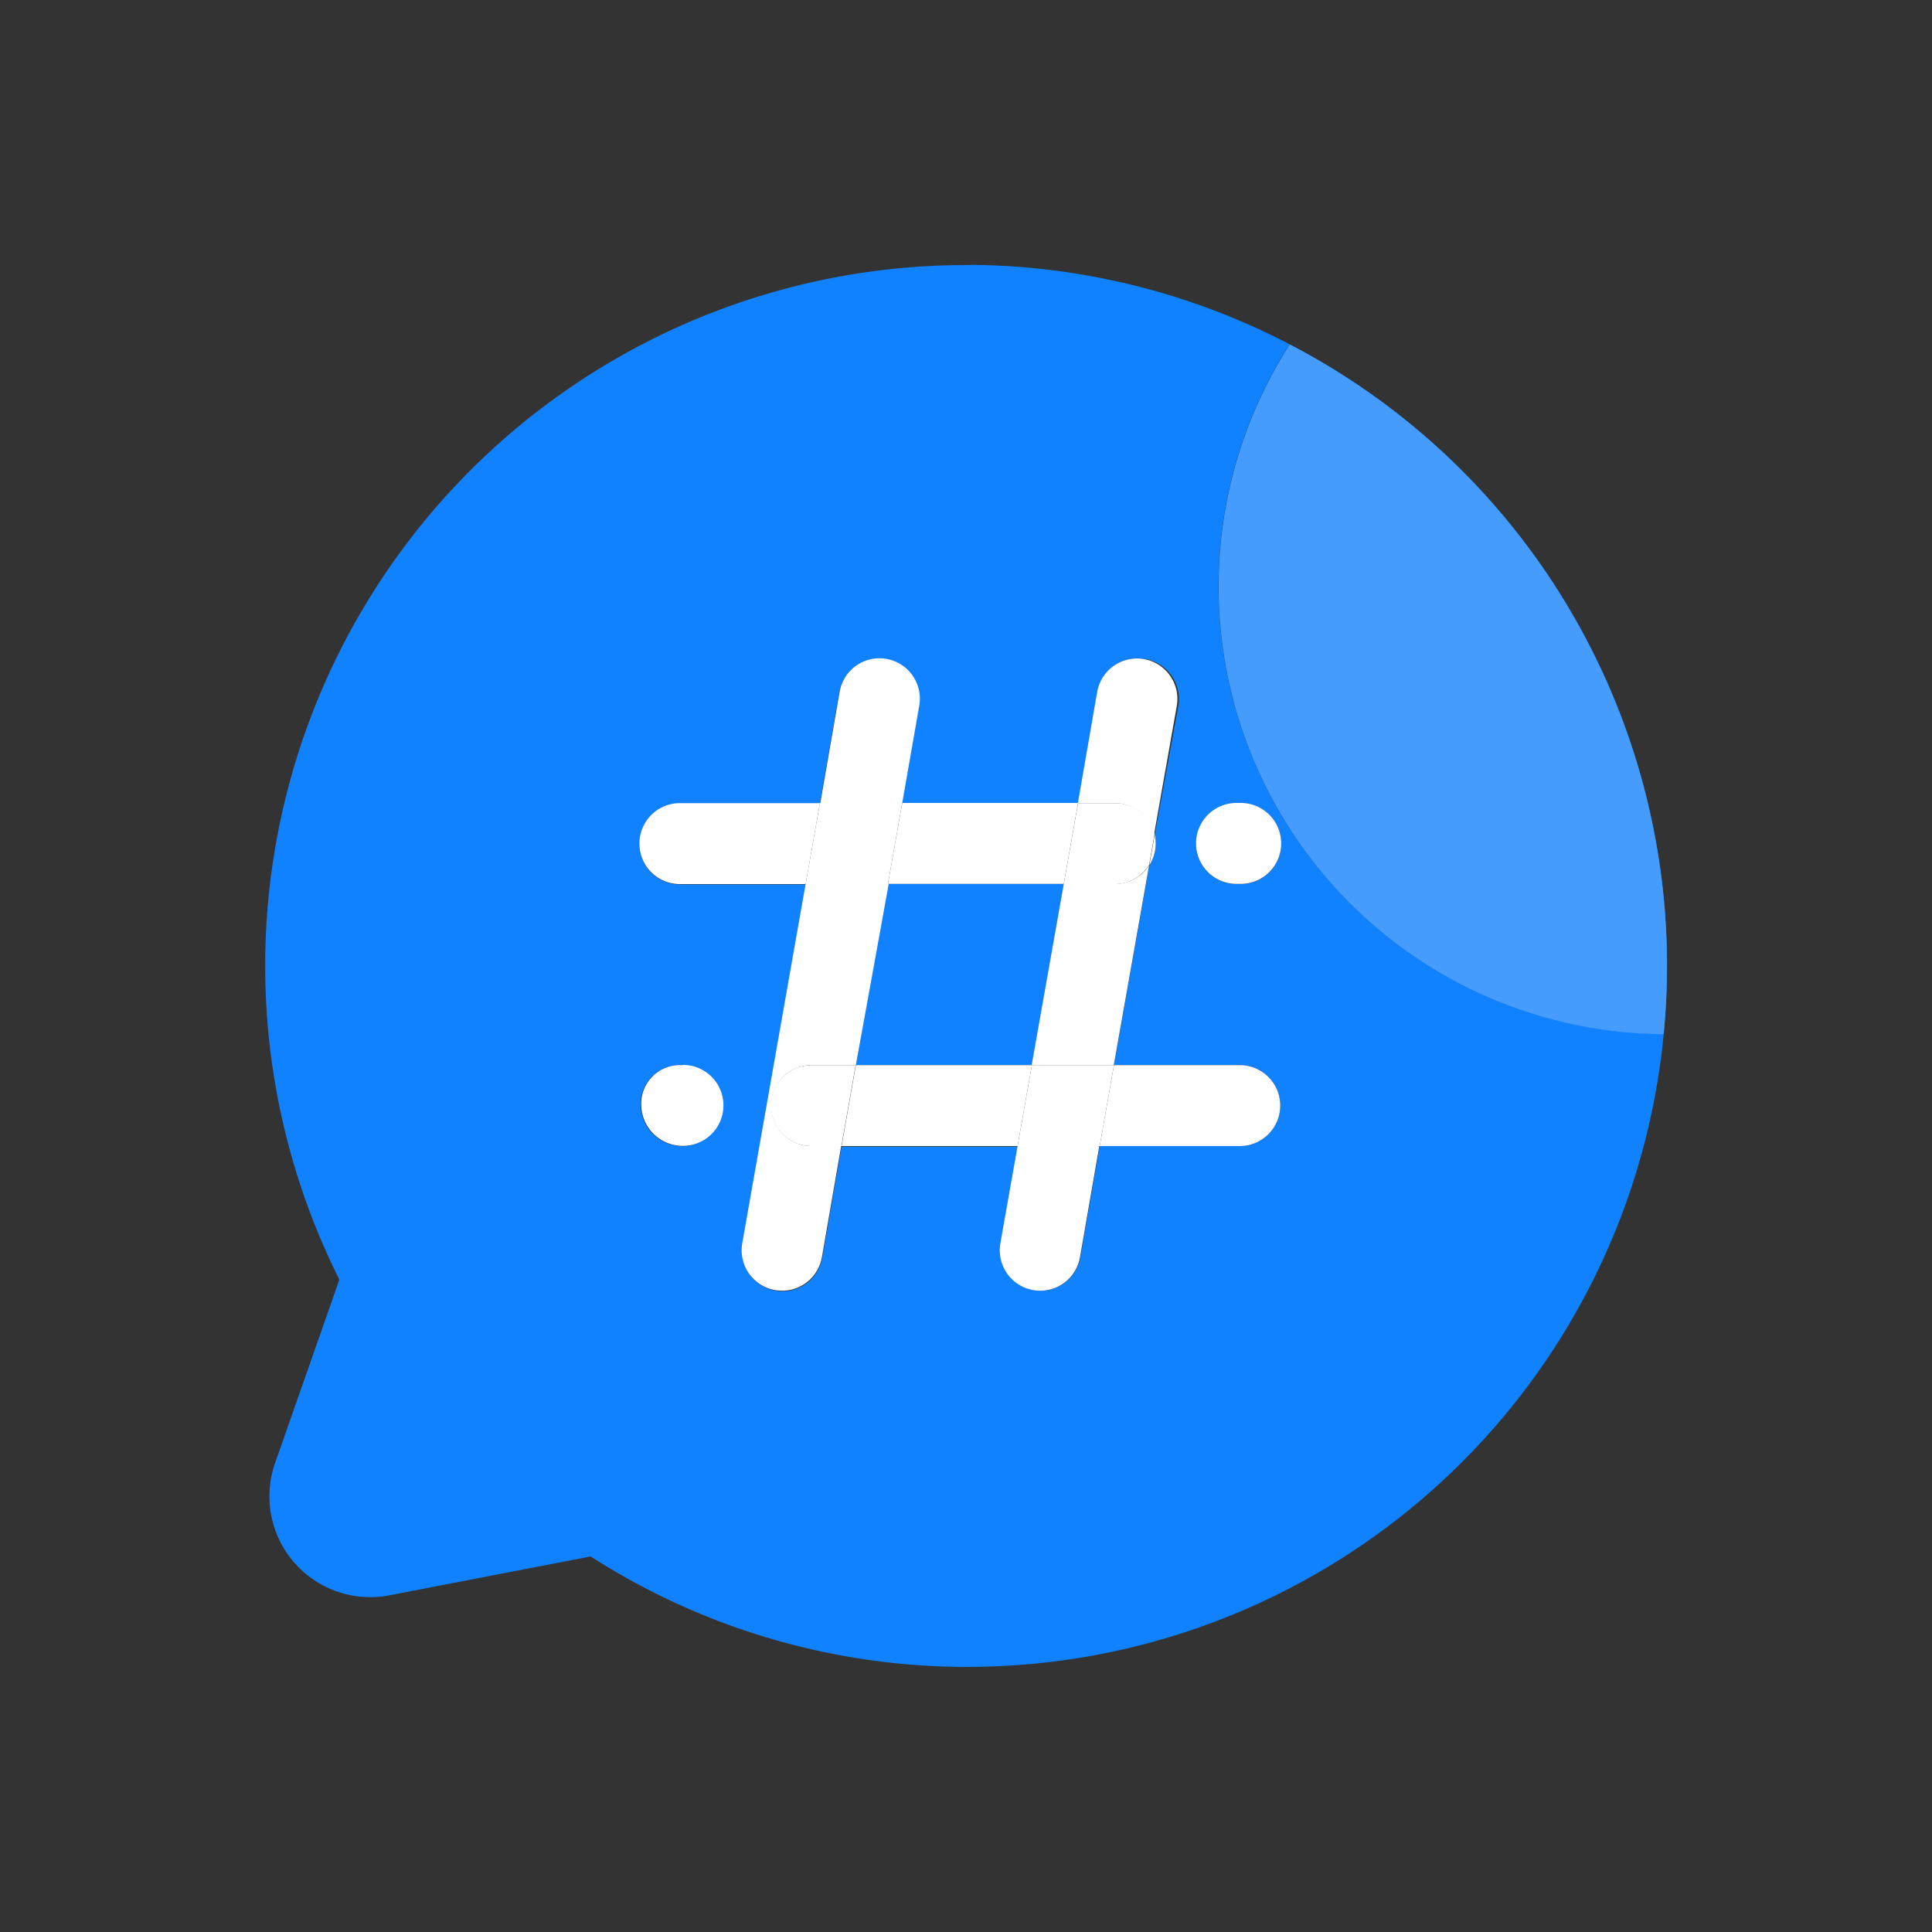<?xml version="1.0" standalone="no"?><!DOCTYPE svg PUBLIC "-//W3C//DTD SVG 1.1//EN" "http://www.w3.org/Graphics/SVG/1.1/DTD/svg11.dtd"><svg t="1550637785773" class="icon" style="" viewBox="0 0 1024 1024" version="1.1" xmlns="http://www.w3.org/2000/svg" p-id="4676" xmlns:xlink="http://www.w3.org/1999/xlink" width="200" height="200"><rect x="0" y="0" width="1024" height="1024" fill="#333333" stroke="none"/><defs><style type="text/css"></style></defs><path d="M511.283 140.493a371.405 371.405 0 0 0-331.674 537.19 1.741 1.741 0 0 1 0 1.331l-33.792 96.358a53.453 53.453 0 0 0 60.211 70.246l106.086-20.48a1.536 1.536 0 0 1 1.229 0 369.357 369.357 0 0 0 198.656 58.368c11.059 0 22.63-0.512 34.304-1.536A370.688 370.688 0 0 0 881.664 549.376v-1.331a237.261 237.261 0 0 1-198.144-365.568 371.712 371.712 0 0 0-167.322-42.086z m-149.606 466.944a22.016 22.016 0 0 1-22.118-21.402 20.48 20.48 0 0 1 20.48-21.402h1.331a21.402 21.402 0 0 1 0 42.906zM655.36 425.677h2.253a21.402 21.402 0 0 1 0 42.906H655.36a21.402 21.402 0 0 1 0-42.906z m-48.23-76.39a21.504 21.504 0 0 1 17.408 24.883l-12.493 68.198a20.48 20.48 0 0 1-2.867 16.179l-18.739 105.984h66.662a21.402 21.402 0 0 1 0 42.906h-74.24l-10.24 58.982a21.402 21.402 0 0 1-42.189-7.475l9.114-51.2h-93.491l-10.24 58.982a21.402 21.402 0 0 1-42.189-7.475l33.587-190.464h-66.867a21.402 21.402 0 0 1 0-42.906h74.24l10.24-58.982a21.402 21.402 0 0 1 42.189 7.475l-9.114 51.2h93.491l10.24-58.982a21.504 21.504 0 0 1 24.986-17.306z" fill="#1082FF" p-id="4677"></path><path d="M453.632 564.531h93.286l16.896-96.051h-93.184l-16.998 96.051zM881.766 548.147a371.098 371.098 0 0 0-198.144-365.568 237.261 237.261 0 0 0 198.144 365.568z" fill="#1082FF" p-id="4678"></path><path d="M881.766 548.147a371.098 371.098 0 0 0-198.144-365.568 237.261 237.261 0 0 0 198.144 365.568z" fill="#459CFC" p-id="4679"></path><path d="M655.36 468.48h2.253a21.402 21.402 0 0 0 0-42.906H655.36a21.402 21.402 0 0 0 0 42.906zM563.814 468.48l7.578-42.906h-93.184l-7.578 42.906h93.184zM360.346 425.677a21.402 21.402 0 0 0 0 42.906h66.662l7.578-42.906zM612.557 447.078a21.402 21.402 0 0 0-0.512-4.71l-2.867 16.179a21.299 21.299 0 0 0 3.379-11.469zM453.632 564.531l-7.578 42.906h93.286l7.578-42.906H453.632zM657.101 607.437a21.402 21.402 0 0 0 0-42.906h-66.662l-7.578 42.906zM361.677 564.531h-1.331a20.48 20.48 0 0 0-20.48 21.402 22.016 22.016 0 0 0 22.118 21.402 21.402 21.402 0 0 0 0-42.906zM530.227 658.944a21.402 21.402 0 0 0 42.189 7.475l10.24-58.982h-43.315z" fill="#FFFFFF" p-id="4680"></path><path d="M591.155 468.48h-27.341l-16.998 96.051h43.52l18.739-105.984a21.402 21.402 0 0 1-17.92 9.933zM591.155 425.677a21.402 21.402 0 0 1 20.48 16.794l12.083-68.301a21.402 21.402 0 0 0-42.189-7.475l-10.24 58.982z" fill="#FFFFFF" p-id="4681"></path><path d="M591.155 425.677H571.392l-7.578 42.906h27.238a21.402 21.402 0 0 0 18.022-10.24l2.867-16.179a21.402 21.402 0 0 0-20.787-16.486zM539.341 607.437h43.52l7.578-42.906h-43.52l-7.578 42.906zM408.781 585.933A21.402 21.402 0 0 1 430.08 564.531h23.552l17.408-96.051h-44.032l-33.587 190.464a21.402 21.402 0 0 0 42.189 7.475l10.24-58.982H430.08a21.402 21.402 0 0 1-21.299-21.504zM487.219 374.067a21.402 21.402 0 0 0-42.189-7.475l-10.24 58.982h43.418zM478.208 425.574h-43.622l-7.578 42.906h43.622l7.578-42.906z" fill="#FFFFFF" p-id="4682"></path><path d="M430.08 564.531a21.402 21.402 0 0 0 0 42.906h15.872l7.578-42.906z" fill="#FFFFFF" p-id="4683"></path></svg>